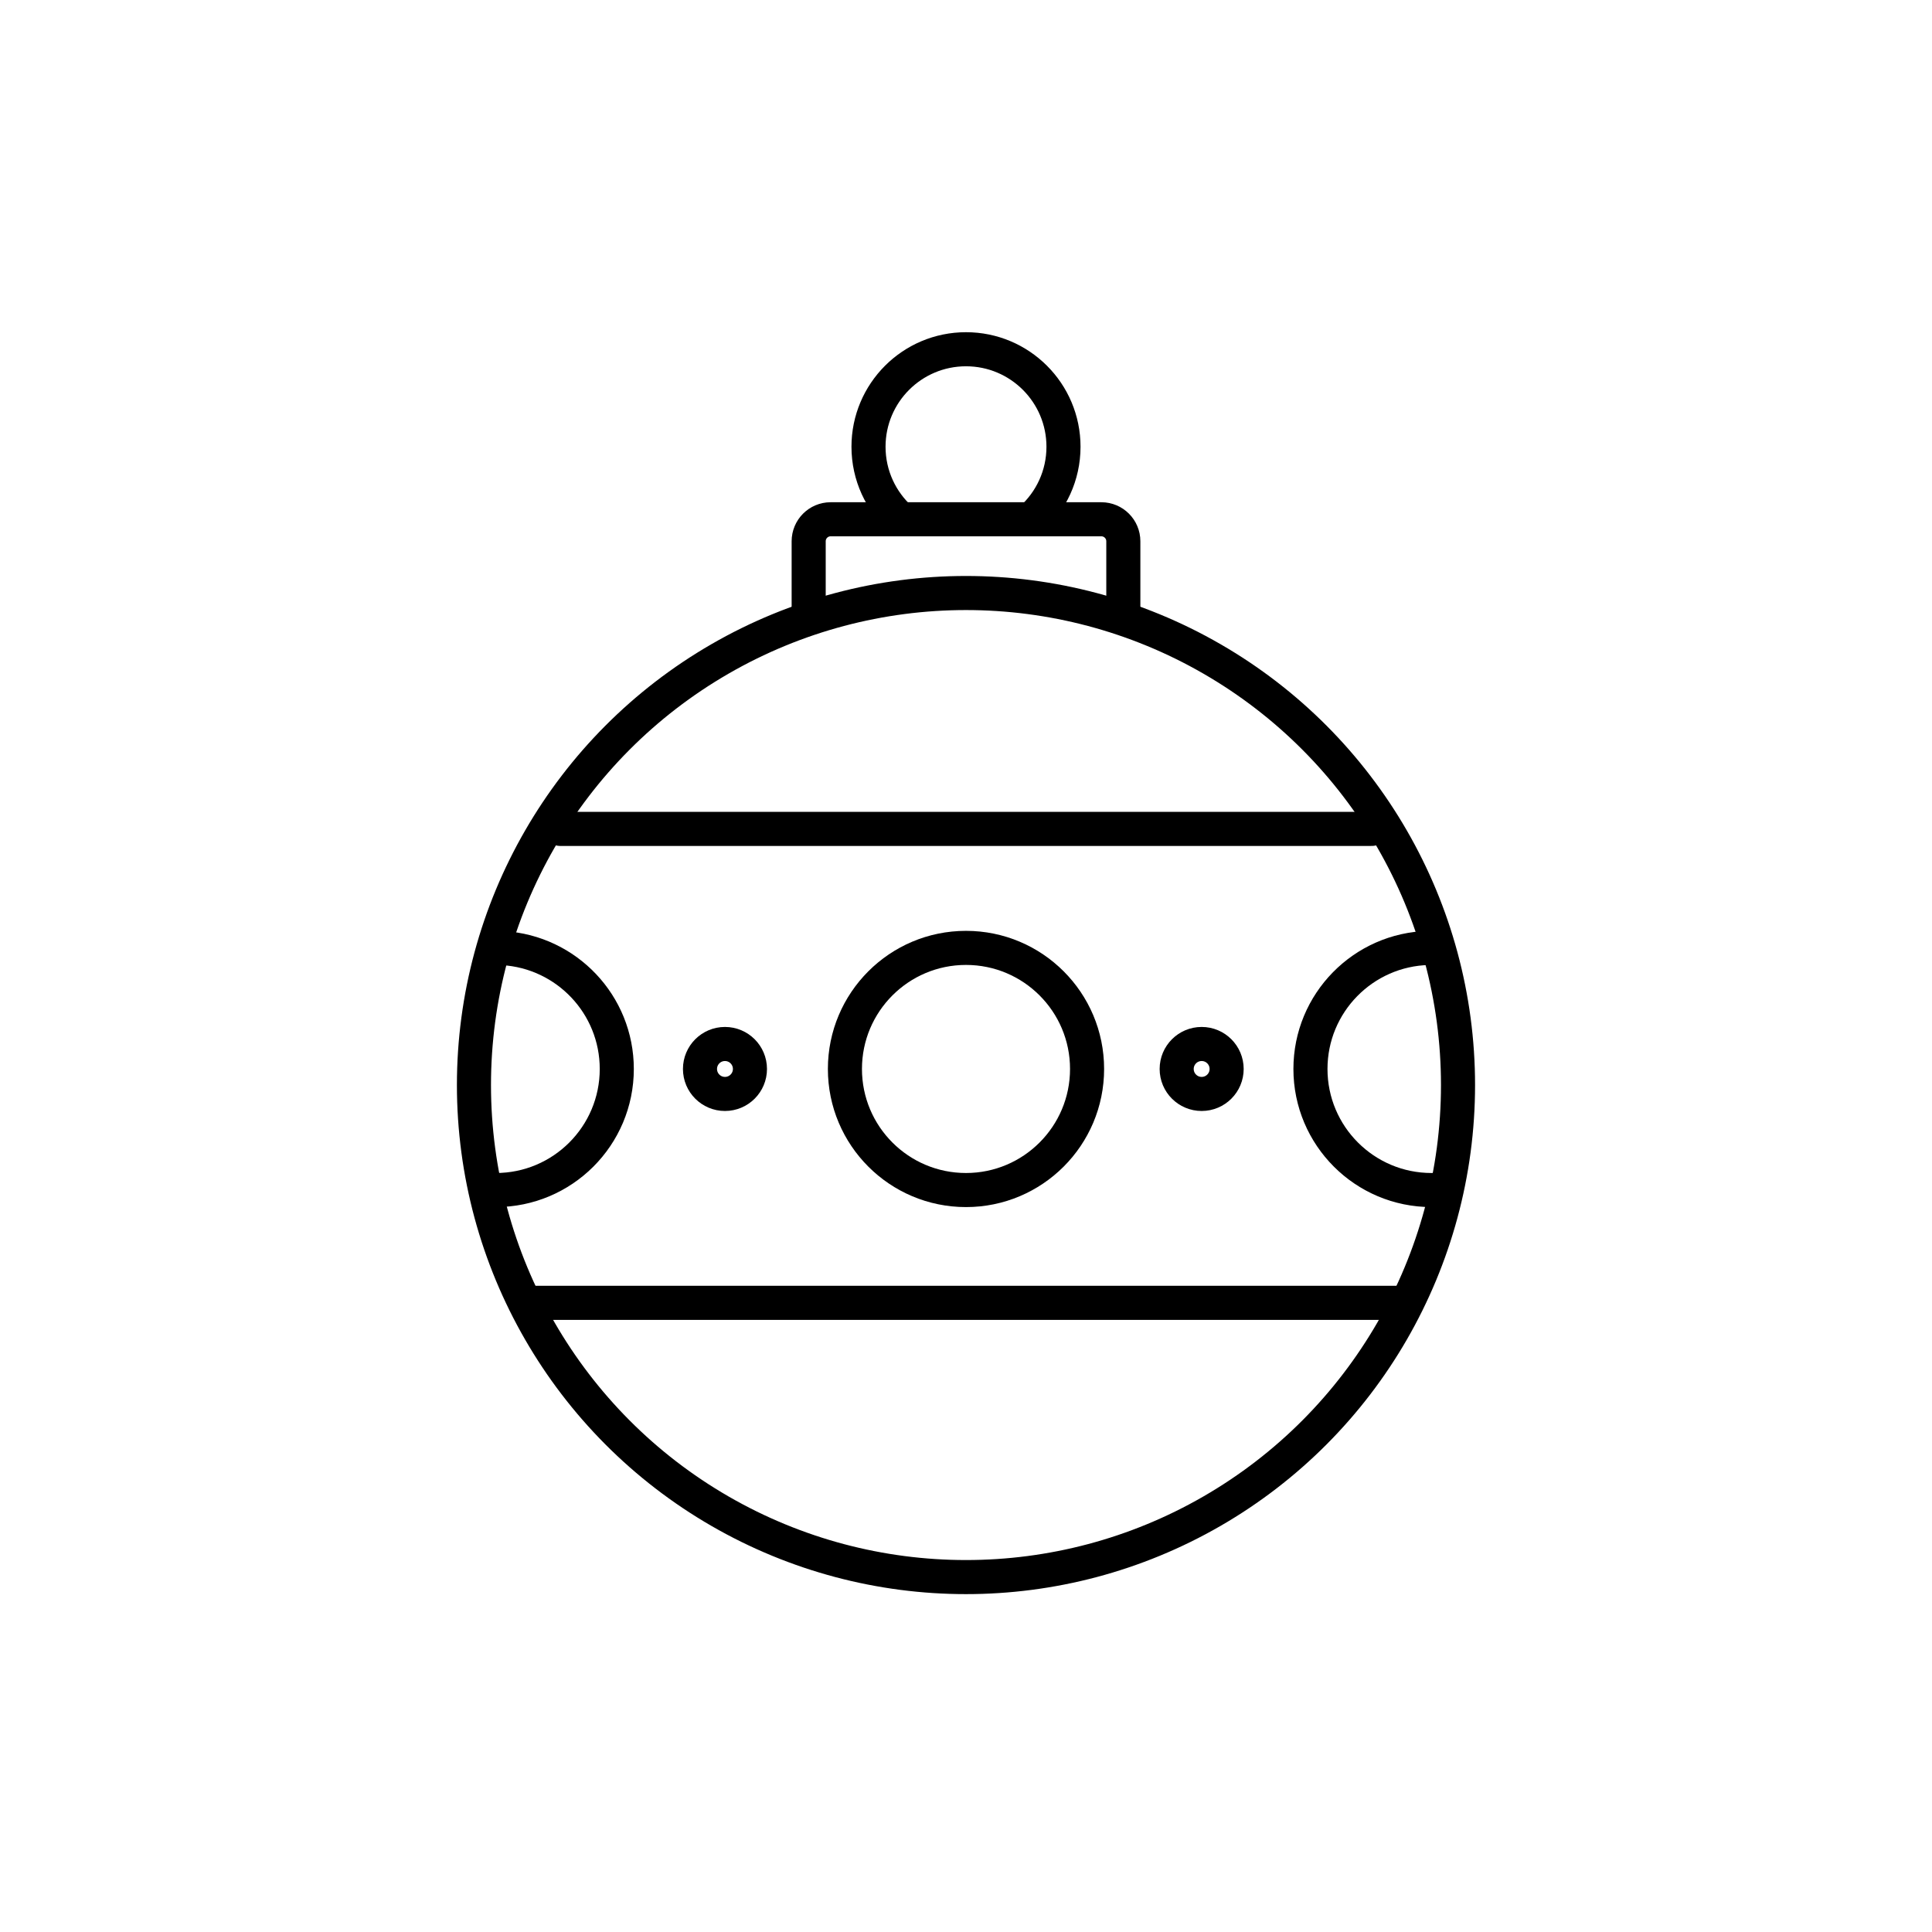 <?xml version="1.0" encoding="utf-8"?>
<!-- Generator: Adobe Illustrator 16.0.0, SVG Export Plug-In . SVG Version: 6.00 Build 0)  -->
<!DOCTYPE svg PUBLIC "-//W3C//DTD SVG 1.1//EN" "http://www.w3.org/Graphics/SVG/1.1/DTD/svg11.dtd">
<svg version="1.1" xmlns="http://www.w3.org/2000/svg" xmlns:xlink="http://www.w3.org/1999/xlink" x="0px" y="0px"
	 width="453.543px" height="453.543px" viewBox="0 0 453.543 453.543" enable-background="new 0 0 453.543 453.543"
	 xml:space="preserve">
<g id="kvadrat" display="none">
</g>
<g id="color" display="none">
	<g display="inline">
		
			<path fill="#EFE342" stroke="#000000" stroke-width="8" stroke-linecap="round" stroke-linejoin="round" stroke-miterlimit="10" d="
			M322.813,195.789c-20.301-31.558-55.729-52.46-96.041-52.46c-63.023,0-114.114,51.091-114.114,114.114
			s51.091,114.114,114.114,114.114c40.632,0,76.3-21.239,96.519-53.22c11.142-17.622,17.596-38.504,17.596-60.895
			C340.886,234.729,334.25,213.569,322.813,195.789z"/>
		<path stroke="#000000" stroke-width="8" stroke-linecap="round" stroke-linejoin="round" stroke-miterlimit="10" d="
			M263.705,171.109c0,2.85-2.31,5.16-5.159,5.16h-63.549c-2.85,0-5.158-2.311-5.158-5.16v-44.05c0-2.849,2.309-5.158,5.158-5.158
			h63.549c2.85,0,5.159,2.31,5.159,5.158V171.109z"/>
		
			<circle fill="#EFE342" stroke="#000000" stroke-width="8" stroke-linecap="round" stroke-linejoin="round" stroke-miterlimit="10" cx="226.772" cy="250.943" r="17.055"/>
		
			<circle fill="none" stroke="#000000" stroke-width="8" stroke-linecap="round" stroke-linejoin="round" stroke-miterlimit="10" cx="226.771" cy="104.873" r="22.886"/>
		
			<path fill="#D45F14" stroke="#000000" stroke-width="8" stroke-linecap="round" stroke-linejoin="round" stroke-miterlimit="10" d="
			M336.055,279.366c-15.696,0-28.423-12.725-28.423-28.423c0-15.487,12.391-28.073,27.797-28.407
			c-3.056-9.519-7.312-18.5-12.616-26.747c-20.301-31.558-55.729-52.46-96.041-52.46c-50.862,0-93.945,33.279-108.682,79.248
			c14.895,0.891,26.701,13.247,26.701,28.366c0,15.698-12.726,28.423-28.423,28.423c-0.569,0-1.114-0.083-1.643-0.227
			c10.135,52.646,56.442,92.418,112.046,92.418c40.632,0,76.3-21.239,96.519-53.22c7.433-11.756,12.764-24.968,15.5-39.105
			C337.89,279.318,336.978,279.366,336.055,279.366z"/>
		<g>
			
				<path fill="#BD1622" stroke="#000000" stroke-width="8" stroke-linecap="round" stroke-linejoin="round" stroke-miterlimit="10" d="
				M123.417,305.844c18.212,38.823,57.645,65.714,103.362,65.714c40.632,0,76.3-21.239,96.519-53.22
				c2.53-4.001,4.805-8.178,6.83-12.494H123.417z"/>
			
				<path fill="#BD1622" stroke="#000000" stroke-width="8" stroke-linecap="round" stroke-linejoin="round" stroke-miterlimit="10" d="
				M322.021,194.589c-20.423-30.882-55.447-51.26-95.242-51.26c-39.797,0-74.828,20.376-95.25,51.26H322.021z"/>
		</g>
		
			<circle fill="#EFE342" stroke="#000000" stroke-width="8" stroke-linecap="round" stroke-linejoin="round" stroke-miterlimit="10" cx="226.771" cy="250.943" r="28.423"/>
		
			<circle stroke="#000000" stroke-width="8" stroke-linecap="round" stroke-linejoin="round" stroke-miterlimit="10" cx="170.188" cy="250.943" r="5.864"/>
		
			<circle stroke="#000000" stroke-width="8" stroke-linecap="round" stroke-linejoin="round" stroke-miterlimit="10" cx="282.093" cy="250.943" r="5.864"/>
	</g>
	<g id="rdeča7bela" display="inline">
	</g>
</g>
<g id="cb">
	<g>
		<path fill="none" stroke="#000000" stroke-width="8" stroke-linecap="round" stroke-linejoin="round" stroke-miterlimit="10" d="
			M242.058,121.901c4.665-4.189,7.6-10.266,7.6-17.028c0-12.64-10.247-22.887-22.886-22.887c-12.641,0-22.887,10.247-22.887,22.887
			c0,6.763,2.936,12.839,7.6,17.028"/>
		
			<line fill="none" stroke="#000000" stroke-width="8" stroke-linecap="round" stroke-linejoin="round" stroke-miterlimit="10" x1="211.485" y1="121.901" x2="242.058" y2="121.901"/>
		<path fill="none" stroke="#000000" stroke-width="8" stroke-linecap="round" stroke-linejoin="round" stroke-miterlimit="10" d="
			M211.485,121.901h-16.488c-2.85,0-5.158,2.31-5.158,5.158v16.383"/>
		<path fill="none" stroke="#000000" stroke-width="8" stroke-linecap="round" stroke-linejoin="round" stroke-miterlimit="10" d="
			M263.705,143.45v-16.39c0-2.849-2.31-5.158-5.159-5.158h-16.488"/>
		<path fill="none" stroke="#000000" stroke-width="8" stroke-linecap="round" stroke-linejoin="round" stroke-miterlimit="10" d="
			M114.727,279.14c0.528,0.144,1.073,0.227,1.642,0.227c15.697,0,28.423-12.725,28.423-28.423c0-15.119-11.807-27.475-26.701-28.366
			"/>
		<path fill="none" stroke="#000000" stroke-width="8" stroke-linecap="round" stroke-linejoin="round" stroke-miterlimit="10" d="
			M335.429,222.536c-15.406,0.334-27.797,12.92-27.797,28.407c0,15.698,12.727,28.423,28.423,28.423
			c0.923,0,1.835-0.048,2.735-0.134"/>
		<path fill="none" stroke="#000000" stroke-width="8" stroke-linecap="round" stroke-linejoin="round" stroke-miterlimit="10" d="
			M330.12,305.844H123.417"/>
		<path fill="none" stroke="#000000" stroke-width="8" stroke-linecap="round" stroke-linejoin="round" stroke-miterlimit="10" d="
			M322.015,194.589H131.529c0.313-0.474,0.641-0.937,0.96-1.406"/>
		
			<circle fill="none" stroke="#000000" stroke-width="8" stroke-linecap="round" stroke-linejoin="round" stroke-miterlimit="10" cx="226.771" cy="250.943" r="28.423"/>
		
			<circle fill="none" stroke="#000000" stroke-width="8" stroke-linecap="round" stroke-linejoin="round" stroke-miterlimit="10" cx="170.188" cy="250.943" r="5.864"/>
		
			<circle fill="none" stroke="#000000" stroke-width="8" stroke-linecap="round" stroke-linejoin="round" stroke-miterlimit="10" cx="282.093" cy="250.943" r="5.864"/>
		
			<circle fill="none" stroke="#000000" stroke-width="8" stroke-linecap="round" stroke-linejoin="round" stroke-miterlimit="10" cx="226.768" cy="254.719" r="115.507"/>
	</g>
	<g id="rdeča7bela_copy">
	</g>
</g>
<g id="pivot">
	<circle fill="none" cx="221.179" cy="369.406" r="14.133"/>
</g>
</svg>

